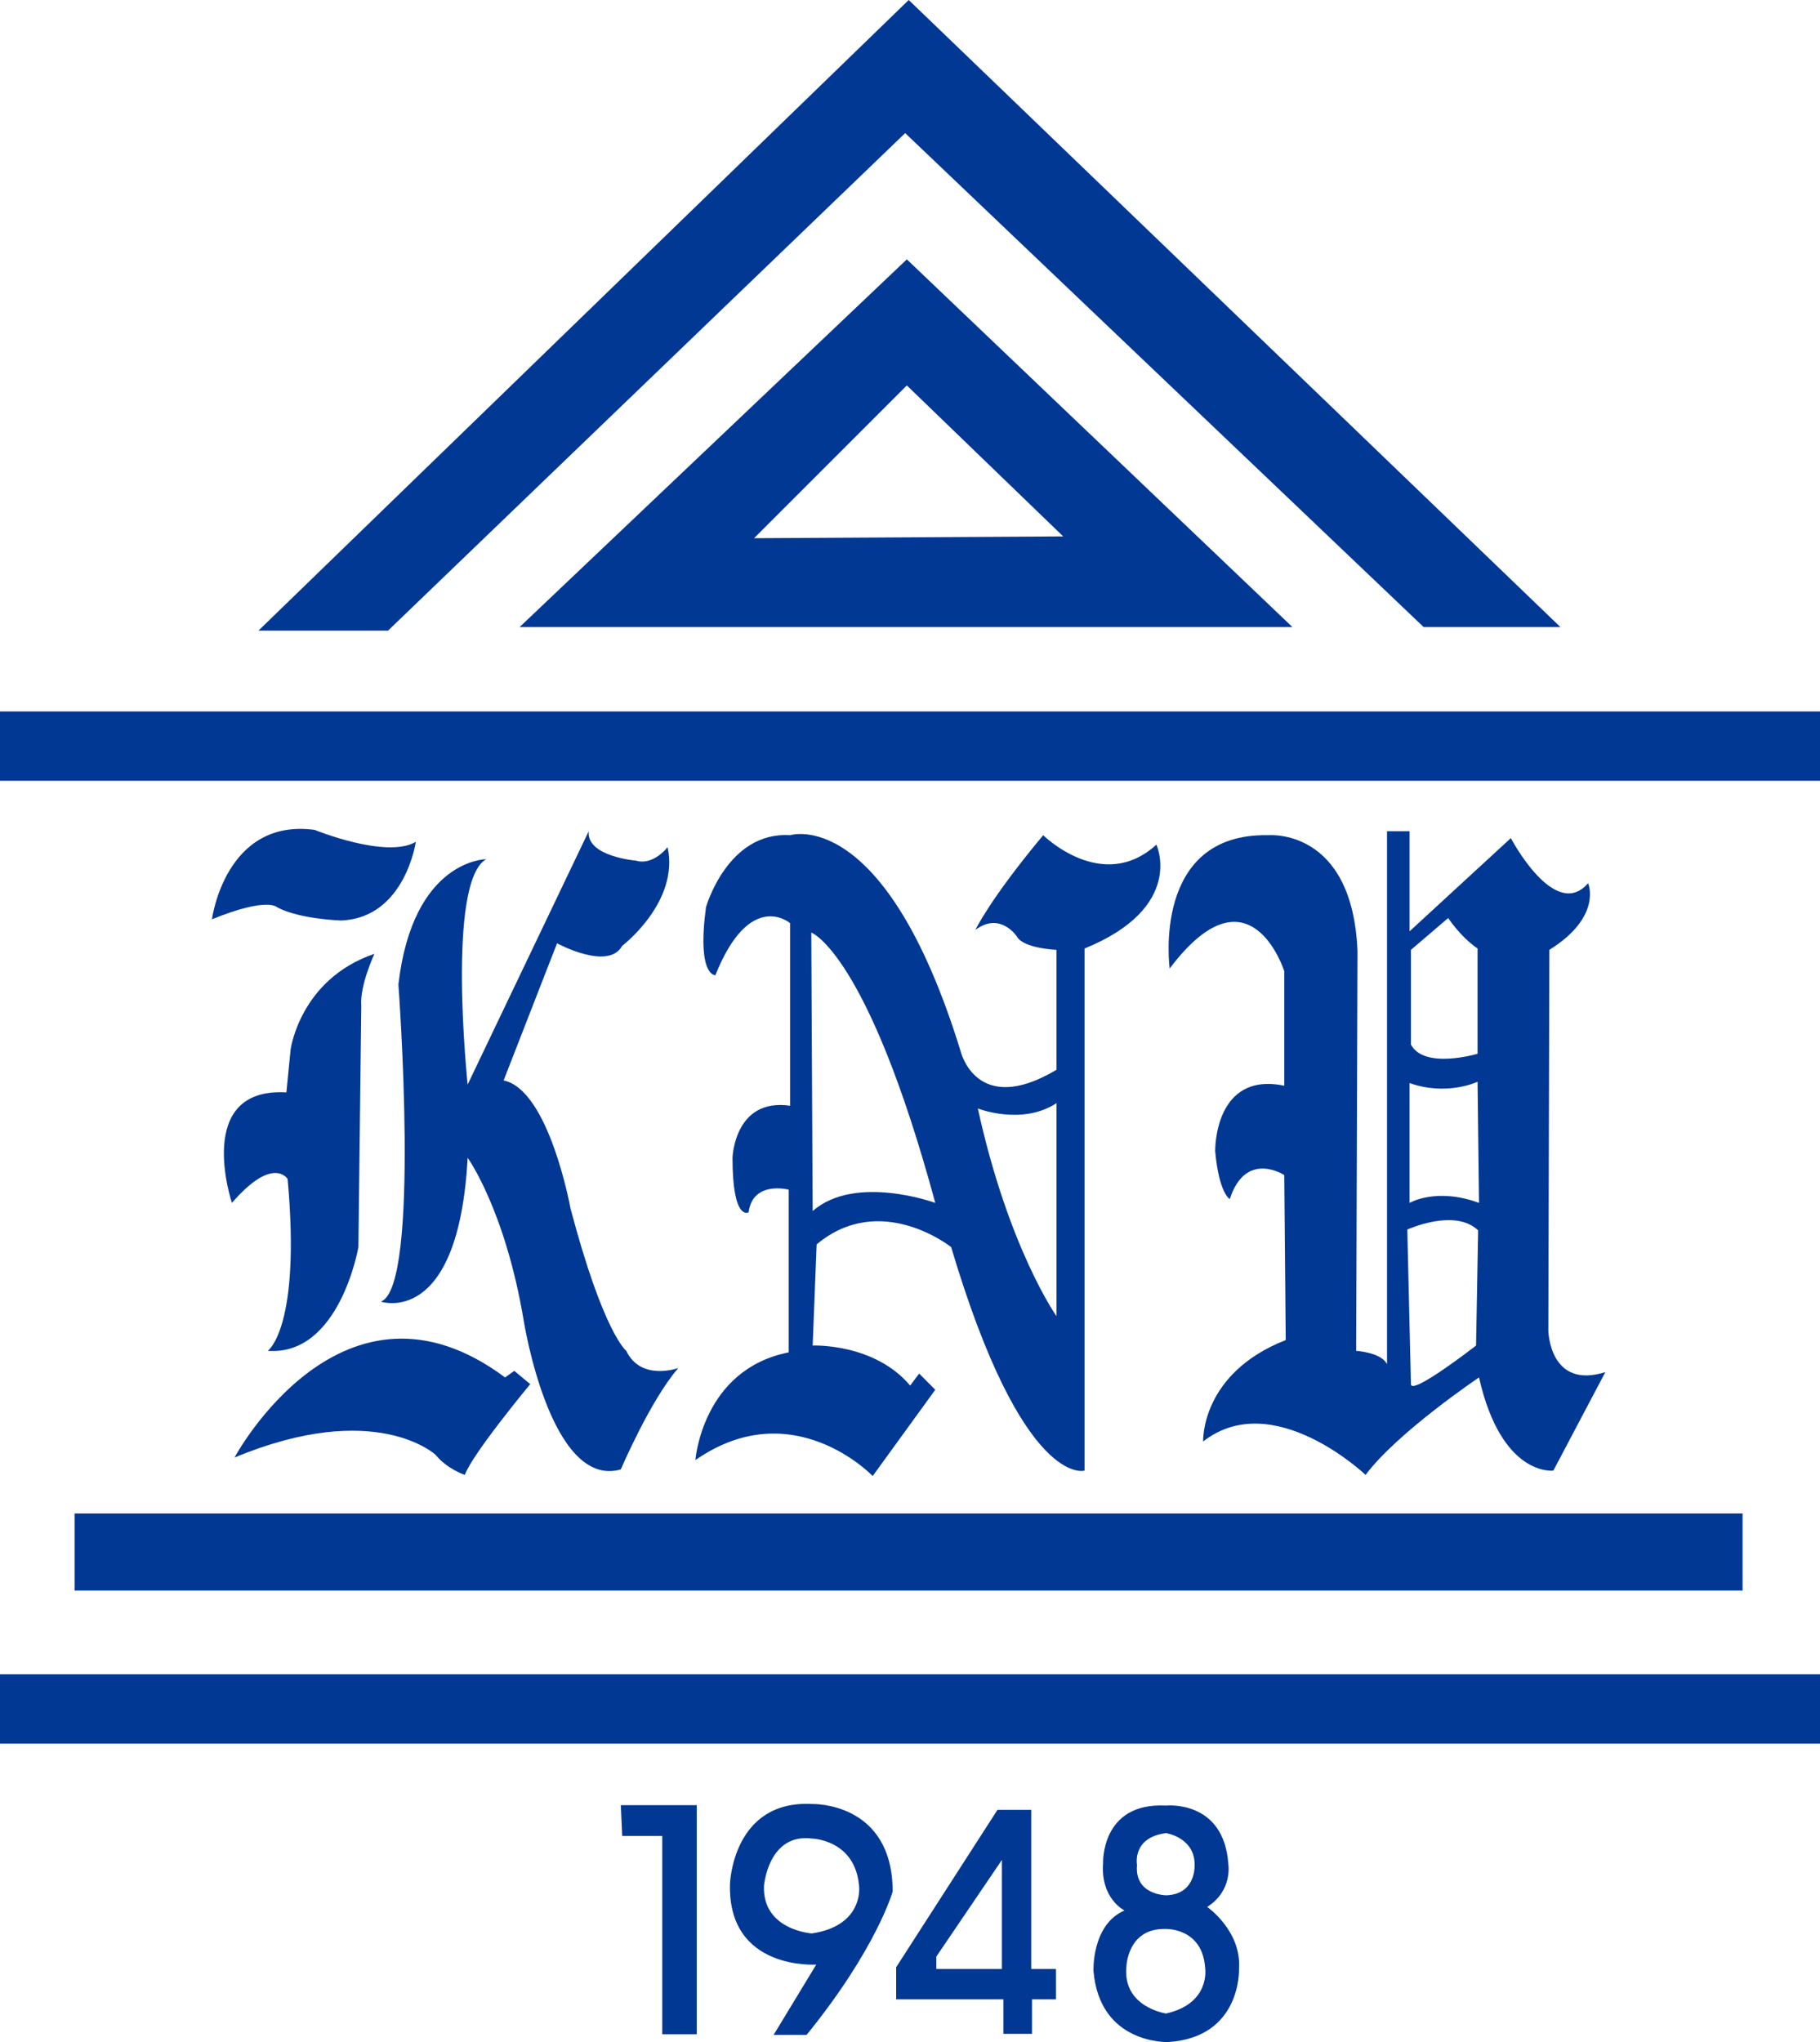 <?xml version="1.0" encoding="UTF-8"?><svg id="_레이어_2" xmlns="http://www.w3.org/2000/svg" viewBox="0 0 478.52 536.918"><g id="_레이어_1-2"><rect x="0" y="187.062" width="478.52" height="18.229" style="fill:#003893;"/><rect x="19.611" y="397.926" width="438.548" height="20.272" style="fill:#003893;"/><g><path d="M136.62,164.873h203.187l-101.378-96.676-101.809,96.676Zm61.638-23.362l40.171-40.17,41.112,39.696-81.283,.474Z" style="fill:#003893;"/><polygon points="238.924 0 67.949 165.815 102.017 165.815 237.993 34.999 374.31 164.873 410.268 164.873 238.924 0" style="fill:#003893;"/></g><g><path d="M407.096,349.908l.265-100.161c14.049-8.762,10.194-17.535,10.194-17.535-8.773,10.183-20.317-11.851-20.317-11.851l-26.627,24.508v-26.32h-5.932v140.156c-1.448-3.128-8.112-3.525-8.112-3.525l.352-105.113c-1.338-32.543-23.478-30.466-23.478-30.466-30.791-.633-25.906,35.054-25.906,35.054,21.071-28.005,30.131,.699,30.131,.699v30.114c-18.543-3.85-18.169,17.205-18.169,17.205,1.018,11.18,3.844,12.6,3.844,12.6,4.186-12.98,14.325-6.311,14.325-6.311l.38,43.381c-22.453,8.806-21.715,26.661-21.715,26.661,18.4-14.352,42.709,8.784,42.709,8.784,8.426-11.234,29.828-25.62,29.828-25.62,5.931,26.248,19.545,24.502,19.545,24.502l13.669-25.901c-14.721,4.643-14.985-10.861-14.985-10.861Zm-36.128-100.161l9.797-8.377s3.134,4.869,7.722,8.019v27.674s-14.022,4.213-17.519-2.428v-24.888Zm17.123,104.039s-17.123,13.311-17.123,10.139l-.958-40.639s12.458-5.706,18.626,.209l-.545,30.29Zm-17.48-37.51v-31.513c9.841,3.513,17.877-.342,17.877-.342l.38,31.855c-11.257-4.153-18.257,0-18.257,0Z" style="fill:#003893;"/><path d="M274.281,219.599c-14.038,16.825-17.838,24.91-17.838,24.91,6.554-4.929,10.921,1.729,10.921,1.729,1.708,3.15,10.414,3.508,10.414,3.508v31.529c-21.137,12.612-25.223-4.918-25.223-4.918-19.953-64.777-44.819-56.758-44.819-56.758-16.467-1.052-22.118,18.945-22.118,18.945-2.423,18.213,2.467,17.871,2.467,17.871,9.12-22.784,19.65-13.691,19.65-13.691v48.007c-14.666-2.12-15.14,13.68-15.14,13.68,0,16.83,4.224,14.346,4.224,14.346,1.118-8.454,10.552-5.959,10.552-5.959v42.775c-22.756,4.51-24.535,28.33-24.535,28.33,25.598-17.844,46.614,4.185,46.614,4.185l16.456-22.679-4.235-4.263-2.368,3.162c-9.478-11.235-25.637-10.525-25.637-10.525l1.046-26.595c16.831-14.099,35.368,.711,35.368,.711,18.962,63.714,35.076,58.769,35.076,58.769V249.388c26.595-10.844,18.884-27.305,18.884-27.305-14.192,12.959-29.761-2.484-29.761-2.484Zm-60.613,98.818l-.364-73.231s14.76,5.281,32.604,71.089c0,0-20.994-7.683-32.24,2.142Zm64.11,27.647s-12.628-17.833-20.68-54.611c0,0,11.577,4.566,20.68-1.404v56.015Z" style="fill:#003893;"/><path d="M72.856,238.545c5.948,3.167,16.825,3.481,16.825,3.481,16.781-.656,19.65-20.686,19.65-20.686-7.727,4.571-26.622-3.145-26.622-3.145-23.522-3.134-26.981,23.516-26.981,23.516,14.666-5.986,17.128-3.167,17.128-3.167Z" style="fill:#003893;"/><path d="M132.792,362.167c-42.77-31.849-71.132,21.055-71.132,21.055,37.147-15.437,52.865-.705,52.865-.705,3.145,3.838,7.705,5.27,7.705,5.27,1.768-5.27,17.177-23.863,17.177-23.863l-4.191-3.481-2.423,1.724Z" style="fill:#003893;"/><path d="M75.621,309.985c3.558,39.223-5.226,45.193-5.226,45.193,18.945,1.372,23.835-27.278,23.835-27.278l.76-63.45c-.457-5.248,3.447-13.663,3.447-13.663-19.633,6.708-22.035,25.223-22.035,25.223l-1.101,11.207c-24.541-1.404-14.324,29.057-14.324,29.057,10.866-12.573,14.643-6.29,14.643-6.29Z" style="fill:#003893;"/><path d="M164.663,355.178s-5.986-4.56-14.677-37.499c0,0-5.618-31.116-17.574-33.6l14.049-36.057s13.482,7.33,17.133,.661c0,0,15.09-11.527,11.929-25.939,0,0-3.756,4.929-8.322,3.541,0,0-13.091-1.079-12.414-7.737l-31.832,66.611s-5.629-53.283,4.869-59.248c0,0-19.248,0-23.076,32.928,0,0,5.92,79.531-4.604,83.397,0,0,20.394,6.972,22.811-37.824,0,0,9.836,13.641,14.726,42.731,0,0,6.989,44.471,25.543,39.212,0,0,7.749-18.18,15.118-26.661,0,0-9.836,3.574-13.68-4.516Z" style="fill:#003893;"/></g><g><polygon points="163.595 482.712 174.119 482.712 174.119 534.866 183.195 534.866 183.195 474.633 163.226 474.633 163.595 482.712" style="fill:#003893;"/><path d="M213.668,474.324c-21.071-1.184-21.737,20.988-21.737,20.988-.661,22.861,22.684,21.231,22.684,21.231l-11.213,18.488h8.669c18.422-22.696,22.629-37.681,22.629-37.681,0-23.583-21.032-23.026-21.032-23.026Zm-.232,34.035s-13.091-.892-12.562-12.584c0,0,1.14-13.802,12.562-12.375,0,0,11.477,.248,12.441,12.585,0,0,1.316,10.321-12.441,12.375Z" style="fill:#003893;"/><path d="M271.136,475.86h-8.878l-26.634,41.376v8.443h28.198v9.076h7.512v-9.076h6.312v-7.98h-6.51v-41.839Zm-7.71,41.839h-17.243v-3.261l17.243-25.416v28.677Z" style="fill:#003893;"/><path d="M317.398,501.387c6.73-4.263,5.562-11.219,5.562-11.219-1.134-17.056-16.373-15.426-16.373-15.426-17.238-.925-16.56,15.2-16.56,15.2-.677,9.302,5.628,12.38,5.628,12.38-8.641,3.706-8.156,15.85-8.156,15.85,1.602,19.424,19.622,18.741,19.622,18.741,19.353-1.223,18.642-19.215,18.642-19.215,.711-10.04-8.366-16.313-8.366-16.313Zm-10.811-19.413s7.76,1.162,7.507,8.646c0,0,.253,7.523-7.507,7.705,0,0-8.354-.05-7.633-7.974,0,0-1.421-7.215,7.633-8.377Zm0,47.434s-11.367-1.635-10.447-12.171c0,0,.187-10.282,10.249-10.056,0,0,9.808-.451,10.48,10.348,0,0,1.448,9.247-10.282,11.879Z" style="fill:#003893;"/></g><rect y="440.214" width="478.52" height="18.229" style="fill:#003893;"/></g></svg>